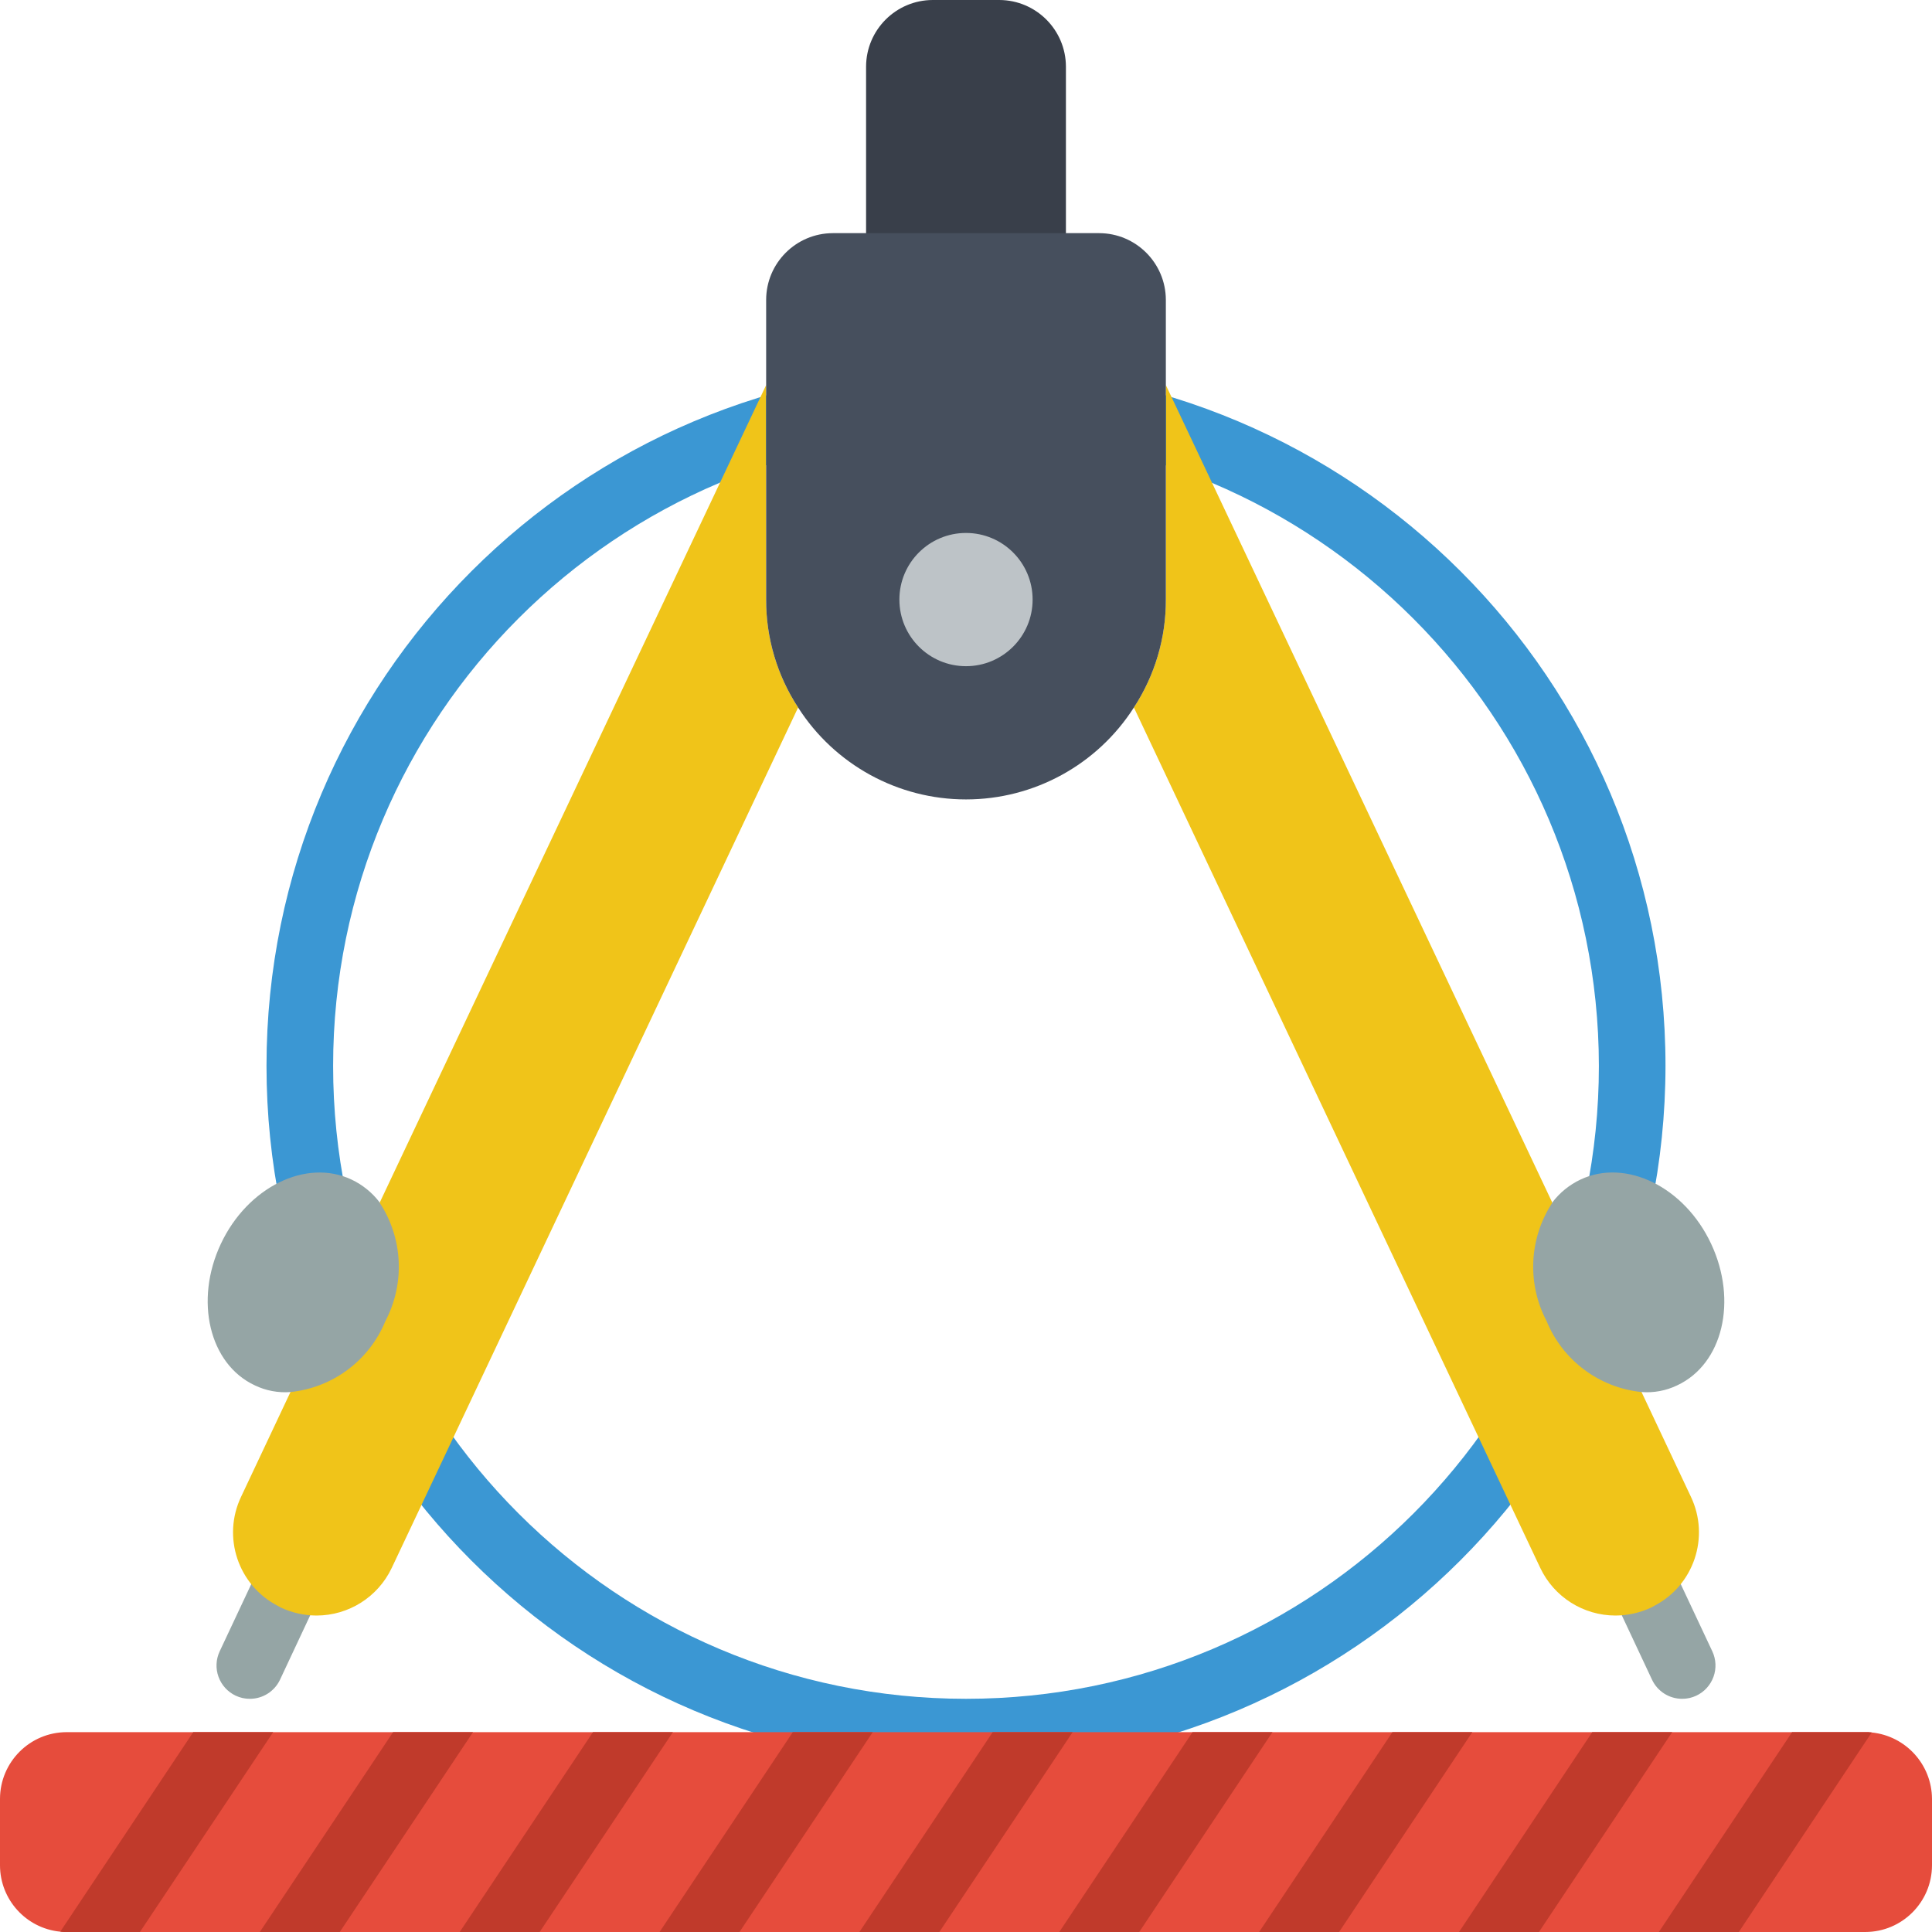 <svg width="50" height="50" viewBox="0 0 50 50" fill="none" xmlns="http://www.w3.org/2000/svg">
<g clip-path="url(#clip0)">
<path d="M25 45.69C15.002 45.69 6.897 37.584 6.897 27.586C6.897 17.588 15.002 9.483 25 9.483C34.998 9.483 43.103 17.588 43.103 27.586C43.093 37.58 34.994 45.679 25 45.69ZM25 11.207C15.954 11.207 8.621 18.54 8.621 27.586C8.621 36.632 15.954 43.965 25 43.965C34.046 43.965 41.379 36.632 41.379 27.586C41.369 18.544 34.042 11.217 25 11.207Z" fill="#3B97D3"/>
<path d="M6.466 43.965C6.339 43.966 6.214 43.938 6.1 43.884C5.893 43.787 5.733 43.611 5.655 43.396C5.577 43.181 5.588 42.944 5.685 42.737L6.914 40.121C7.121 39.699 7.628 39.522 8.054 39.721C8.479 39.921 8.666 40.425 8.474 40.853L7.247 43.47C7.104 43.773 6.8 43.966 6.466 43.965Z" fill="#95A5A5"/>
<path d="M43.535 43.965C43.2 43.966 42.896 43.773 42.754 43.47L41.526 40.853C41.334 40.425 41.521 39.921 41.947 39.721C42.372 39.522 42.879 39.699 43.086 40.121L44.315 42.737C44.412 42.944 44.423 43.181 44.345 43.396C44.267 43.611 44.107 43.787 43.9 43.884C43.786 43.938 43.661 43.966 43.535 43.965Z" fill="#95A5A5"/>
<path d="M27.586 1.724V7.759H22.414V1.724C22.417 0.773 23.187 0.003 24.138 0H25.862C26.813 0.003 27.583 0.773 27.586 1.724Z" fill="#393F4A"/>
<path d="M9.828 31.129V31.121L19.172 11.353L19.828 9.965V15.517C19.824 16.509 20.112 17.48 20.655 18.31L11.319 38.078L10.138 40.578C9.781 41.331 9.023 41.81 8.19 41.81C7.871 41.809 7.556 41.738 7.267 41.603C7.241 41.586 7.216 41.578 7.19 41.56C6.162 41.029 5.742 39.777 6.241 38.733L7.517 36.026L9.828 31.129Z" fill="#F0C419"/>
<path d="M42.483 36.026L43.759 38.733C44.258 39.777 43.838 41.029 42.81 41.56C42.785 41.578 42.759 41.586 42.733 41.603C42.444 41.738 42.129 41.809 41.81 41.81C40.977 41.81 40.219 41.331 39.862 40.578L38.681 38.078L29.345 18.31C29.888 17.48 30.176 16.509 30.172 15.517V9.965L30.828 11.353L40.172 31.121V31.129L42.483 36.026Z" fill="#F0C419"/>
<path d="M50 46.552V48.276C49.997 49.227 49.227 49.997 48.276 50H1.724C1.669 50.002 1.615 49.999 1.56 49.991H1.552C0.672 49.901 0.002 49.16 0 48.276V46.552C0.003 45.601 0.773 44.83 1.724 44.828H48.276C48.331 44.826 48.385 44.829 48.44 44.836C49.321 44.926 49.994 45.666 50 46.552Z" fill="#E64C3C"/>
<path d="M30.172 7.759V15.517C30.176 16.509 29.888 17.48 29.345 18.31C28.397 19.793 26.759 20.689 25 20.689C23.241 20.689 21.603 19.793 20.655 18.31C20.112 17.48 19.824 16.509 19.828 15.517V7.759C19.83 6.808 20.601 6.037 21.552 6.034H28.448C29.399 6.037 30.169 6.808 30.172 7.759Z" fill="#464F5D"/>
<path d="M25 17.241C25.952 17.241 26.724 16.469 26.724 15.517C26.724 14.565 25.952 13.793 25 13.793C24.048 13.793 23.276 14.565 23.276 15.517C23.276 16.469 24.048 17.241 25 17.241Z" fill="#BDC3C7"/>
<path d="M7.069 44.828L3.621 50H1.724C1.669 50.002 1.615 49.999 1.56 49.991L5 44.828H7.069Z" fill="#C03A2B"/>
<path d="M12.241 44.828L8.793 50H6.724L10.172 44.828H12.241Z" fill="#C03A2B"/>
<path d="M17.414 44.828L13.966 50H11.897L15.345 44.828H17.414Z" fill="#C03A2B"/>
<path d="M22.586 44.828L19.138 50H17.069L20.517 44.828H22.586Z" fill="#C03A2B"/>
<path d="M27.759 44.828L24.31 50H22.241L25.69 44.828H27.759Z" fill="#C03A2B"/>
<path d="M32.931 44.828L29.483 50H27.414L30.862 44.828H32.931Z" fill="#C03A2B"/>
<path d="M38.103 44.828L34.655 50H32.586L36.035 44.828H38.103Z" fill="#C03A2B"/>
<path d="M43.276 44.828L39.828 50H37.759L41.207 44.828H43.276Z" fill="#C03A2B"/>
<path d="M48.44 44.836L45 50H42.931L46.379 44.828H48.276C48.331 44.826 48.385 44.829 48.44 44.836Z" fill="#C03A2B"/>
<path d="M9.974 34.19C9.557 35.208 8.612 35.914 7.517 36.026C7.2 36.051 6.882 35.991 6.595 35.853C5.414 35.302 5.026 33.655 5.716 32.19C6.405 30.724 7.922 29.974 9.095 30.526C9.383 30.662 9.635 30.866 9.828 31.121V31.129C10.429 32.047 10.485 33.219 9.974 34.19Z" fill="#95A5A5"/>
<path d="M43.405 35.853C43.118 35.991 42.8 36.051 42.483 36.026C41.388 35.914 40.443 35.208 40.026 34.19C39.515 33.219 39.571 32.047 40.172 31.129V31.121C40.365 30.866 40.617 30.662 40.905 30.526C42.078 29.974 43.595 30.716 44.284 32.19C44.974 33.664 44.586 35.302 43.405 35.853Z" fill="#95A5A5"/>
</g>
<defs>
<clipPath id="clip0">
<rect width="50" height="50" fill="white"/>
</clipPath>
</defs>
</svg>
